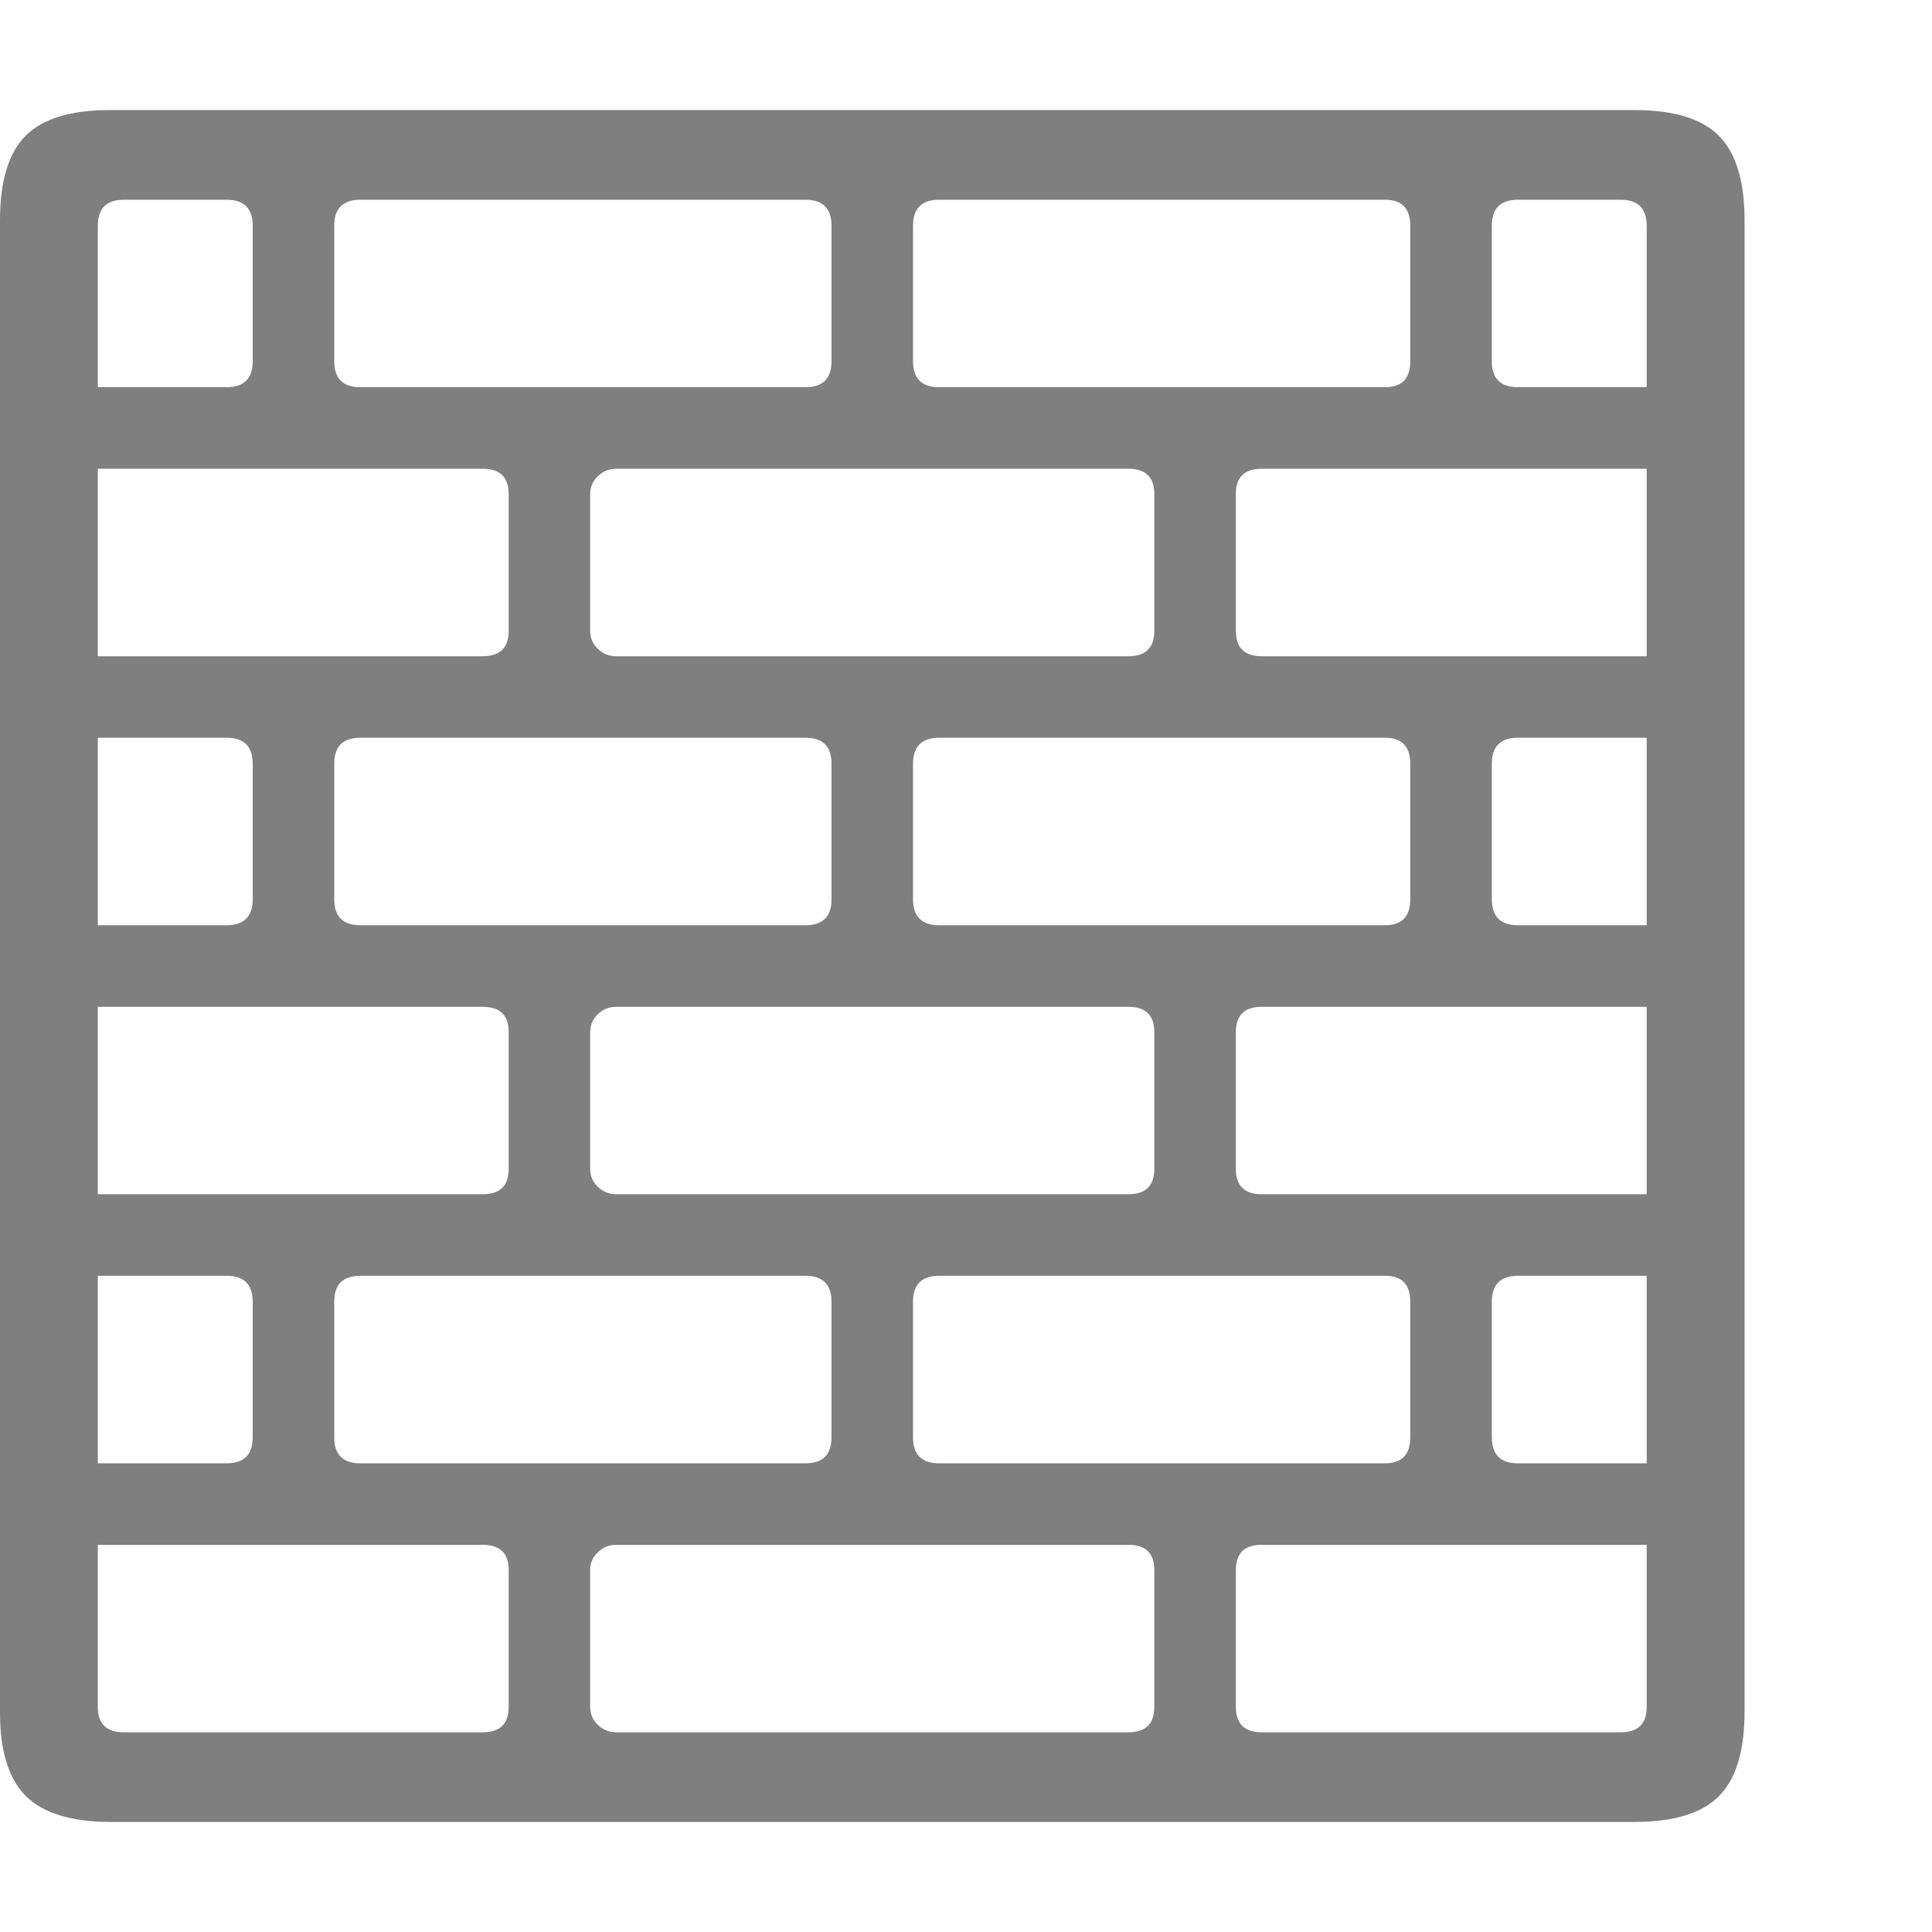 <svg version="1.1" xmlns="http://www.w3.org/2000/svg" style="fill:rgba(0,0,0,1.0)" width="256" height="256" viewBox="0 0 37.031 32.812"><path fill="rgb(127, 127, 127)" d="M2.125 32.812 C1.375 32.812 0.833 32.648 0.5 32.32 C0.167 31.992 0 31.458 0 30.719 L0 2.109 C0 1.359 0.164 0.82 0.492 0.492 C0.82 0.164 1.359 -0 2.109 -0 L31.328 -0 C32.078 -0 32.617 0.164 32.945 0.492 C33.273 0.82 33.438 1.359 33.438 2.109 L33.438 30.703 C33.438 31.453 33.273 31.992 32.945 32.32 C32.617 32.648 32.078 32.812 31.328 32.812 Z M2.375 31.094 L9.25 31.094 C9.583 31.094 9.75 30.932 9.75 30.609 L9.75 27.984 C9.75 27.661 9.583 27.5 9.25 27.5 L1.875 27.5 L1.875 30.609 C1.875 30.932 2.042 31.094 2.375 31.094 Z M1.875 25.938 L4.344 25.938 C4.677 25.938 4.844 25.771 4.844 25.438 L4.844 22.844 C4.844 22.51 4.677 22.344 4.344 22.344 L1.875 22.344 Z M1.875 20.781 L9.25 20.781 C9.583 20.781 9.75 20.62 9.75 20.297 L9.75 17.672 C9.75 17.349 9.583 17.188 9.25 17.188 L1.875 17.188 Z M6.906 25.938 L15.438 25.938 C15.771 25.938 15.938 25.771 15.938 25.438 L15.938 22.844 C15.938 22.51 15.771 22.344 15.438 22.344 L6.906 22.344 C6.573 22.344 6.406 22.51 6.406 22.844 L6.406 25.438 C6.406 25.771 6.573 25.938 6.906 25.938 Z M11.812 31.094 L21.625 31.094 C21.958 31.094 22.125 30.932 22.125 30.609 L22.125 27.984 C22.125 27.661 21.958 27.5 21.625 27.5 L11.812 27.5 C11.677 27.5 11.56 27.547 11.461 27.641 C11.362 27.734 11.312 27.849 11.312 27.984 L11.312 30.609 C11.312 30.745 11.362 30.859 11.461 30.953 C11.56 31.047 11.677 31.094 11.812 31.094 Z M1.875 15.625 L4.344 15.625 C4.677 15.625 4.844 15.458 4.844 15.125 L4.844 12.531 C4.844 12.198 4.677 12.031 4.344 12.031 L1.875 12.031 Z M1.875 10.469 L9.25 10.469 C9.583 10.469 9.75 10.307 9.75 9.984 L9.75 7.359 C9.75 7.036 9.583 6.875 9.25 6.875 L1.875 6.875 Z M6.906 15.625 L15.438 15.625 C15.771 15.625 15.938 15.458 15.938 15.125 L15.938 12.531 C15.938 12.198 15.771 12.031 15.438 12.031 L6.906 12.031 C6.573 12.031 6.406 12.198 6.406 12.531 L6.406 15.125 C6.406 15.458 6.573 15.625 6.906 15.625 Z M11.812 20.781 L21.625 20.781 C21.958 20.781 22.125 20.62 22.125 20.297 L22.125 17.672 C22.125 17.349 21.958 17.188 21.625 17.188 L11.812 17.188 C11.677 17.188 11.56 17.234 11.461 17.328 C11.362 17.422 11.312 17.536 11.312 17.672 L11.312 20.297 C11.312 20.432 11.362 20.547 11.461 20.641 C11.56 20.734 11.677 20.781 11.812 20.781 Z M18 25.938 L26.547 25.938 C26.87 25.938 27.031 25.771 27.031 25.438 L27.031 22.844 C27.031 22.51 26.87 22.344 26.547 22.344 L18 22.344 C17.667 22.344 17.5 22.51 17.5 22.844 L17.5 25.438 C17.5 25.771 17.667 25.938 18 25.938 Z M24.188 31.094 L31.062 31.094 C31.396 31.094 31.562 30.932 31.562 30.609 L31.562 27.5 L24.188 27.5 C23.854 27.5 23.688 27.661 23.688 27.984 L23.688 30.609 C23.688 30.932 23.854 31.094 24.188 31.094 Z M1.875 5.312 L4.344 5.312 C4.677 5.312 4.844 5.146 4.844 4.812 L4.844 2.219 C4.844 1.885 4.677 1.719 4.344 1.719 L2.375 1.719 C2.042 1.719 1.875 1.885 1.875 2.219 Z M29.094 25.938 L31.562 25.938 L31.562 22.344 L29.094 22.344 C28.76 22.344 28.594 22.51 28.594 22.844 L28.594 25.438 C28.594 25.771 28.76 25.938 29.094 25.938 Z M6.906 5.312 L15.438 5.312 C15.771 5.312 15.938 5.146 15.938 4.812 L15.938 2.219 C15.938 1.885 15.771 1.719 15.438 1.719 L6.906 1.719 C6.573 1.719 6.406 1.885 6.406 2.219 L6.406 4.812 C6.406 5.146 6.573 5.312 6.906 5.312 Z M11.812 10.469 L21.625 10.469 C21.958 10.469 22.125 10.307 22.125 9.984 L22.125 7.359 C22.125 7.036 21.958 6.875 21.625 6.875 L11.812 6.875 C11.677 6.875 11.56 6.922 11.461 7.016 C11.362 7.109 11.312 7.224 11.312 7.359 L11.312 9.984 C11.312 10.12 11.362 10.234 11.461 10.328 C11.56 10.422 11.677 10.469 11.812 10.469 Z M18 15.625 L26.547 15.625 C26.87 15.625 27.031 15.458 27.031 15.125 L27.031 12.531 C27.031 12.198 26.87 12.031 26.547 12.031 L18 12.031 C17.667 12.031 17.5 12.198 17.5 12.531 L17.5 15.125 C17.5 15.458 17.667 15.625 18 15.625 Z M24.188 20.781 L31.562 20.781 L31.562 17.188 L24.188 17.188 C23.854 17.188 23.688 17.349 23.688 17.672 L23.688 20.297 C23.688 20.62 23.854 20.781 24.188 20.781 Z M29.094 15.625 L31.562 15.625 L31.562 12.031 L29.094 12.031 C28.76 12.031 28.594 12.198 28.594 12.531 L28.594 15.125 C28.594 15.458 28.76 15.625 29.094 15.625 Z M18 5.312 L26.547 5.312 C26.87 5.312 27.031 5.146 27.031 4.812 L27.031 2.219 C27.031 1.885 26.87 1.719 26.547 1.719 L18 1.719 C17.667 1.719 17.5 1.885 17.5 2.219 L17.5 4.812 C17.5 5.146 17.667 5.312 18 5.312 Z M24.188 10.469 L31.562 10.469 L31.562 6.875 L24.188 6.875 C23.854 6.875 23.688 7.036 23.688 7.359 L23.688 9.984 C23.688 10.307 23.854 10.469 24.188 10.469 Z M29.094 5.312 L31.562 5.312 L31.562 2.219 C31.562 1.885 31.396 1.719 31.062 1.719 L29.094 1.719 C28.76 1.719 28.594 1.885 28.594 2.219 L28.594 4.812 C28.594 5.146 28.76 5.312 29.094 5.312 Z M37.031 27.344" /></svg>